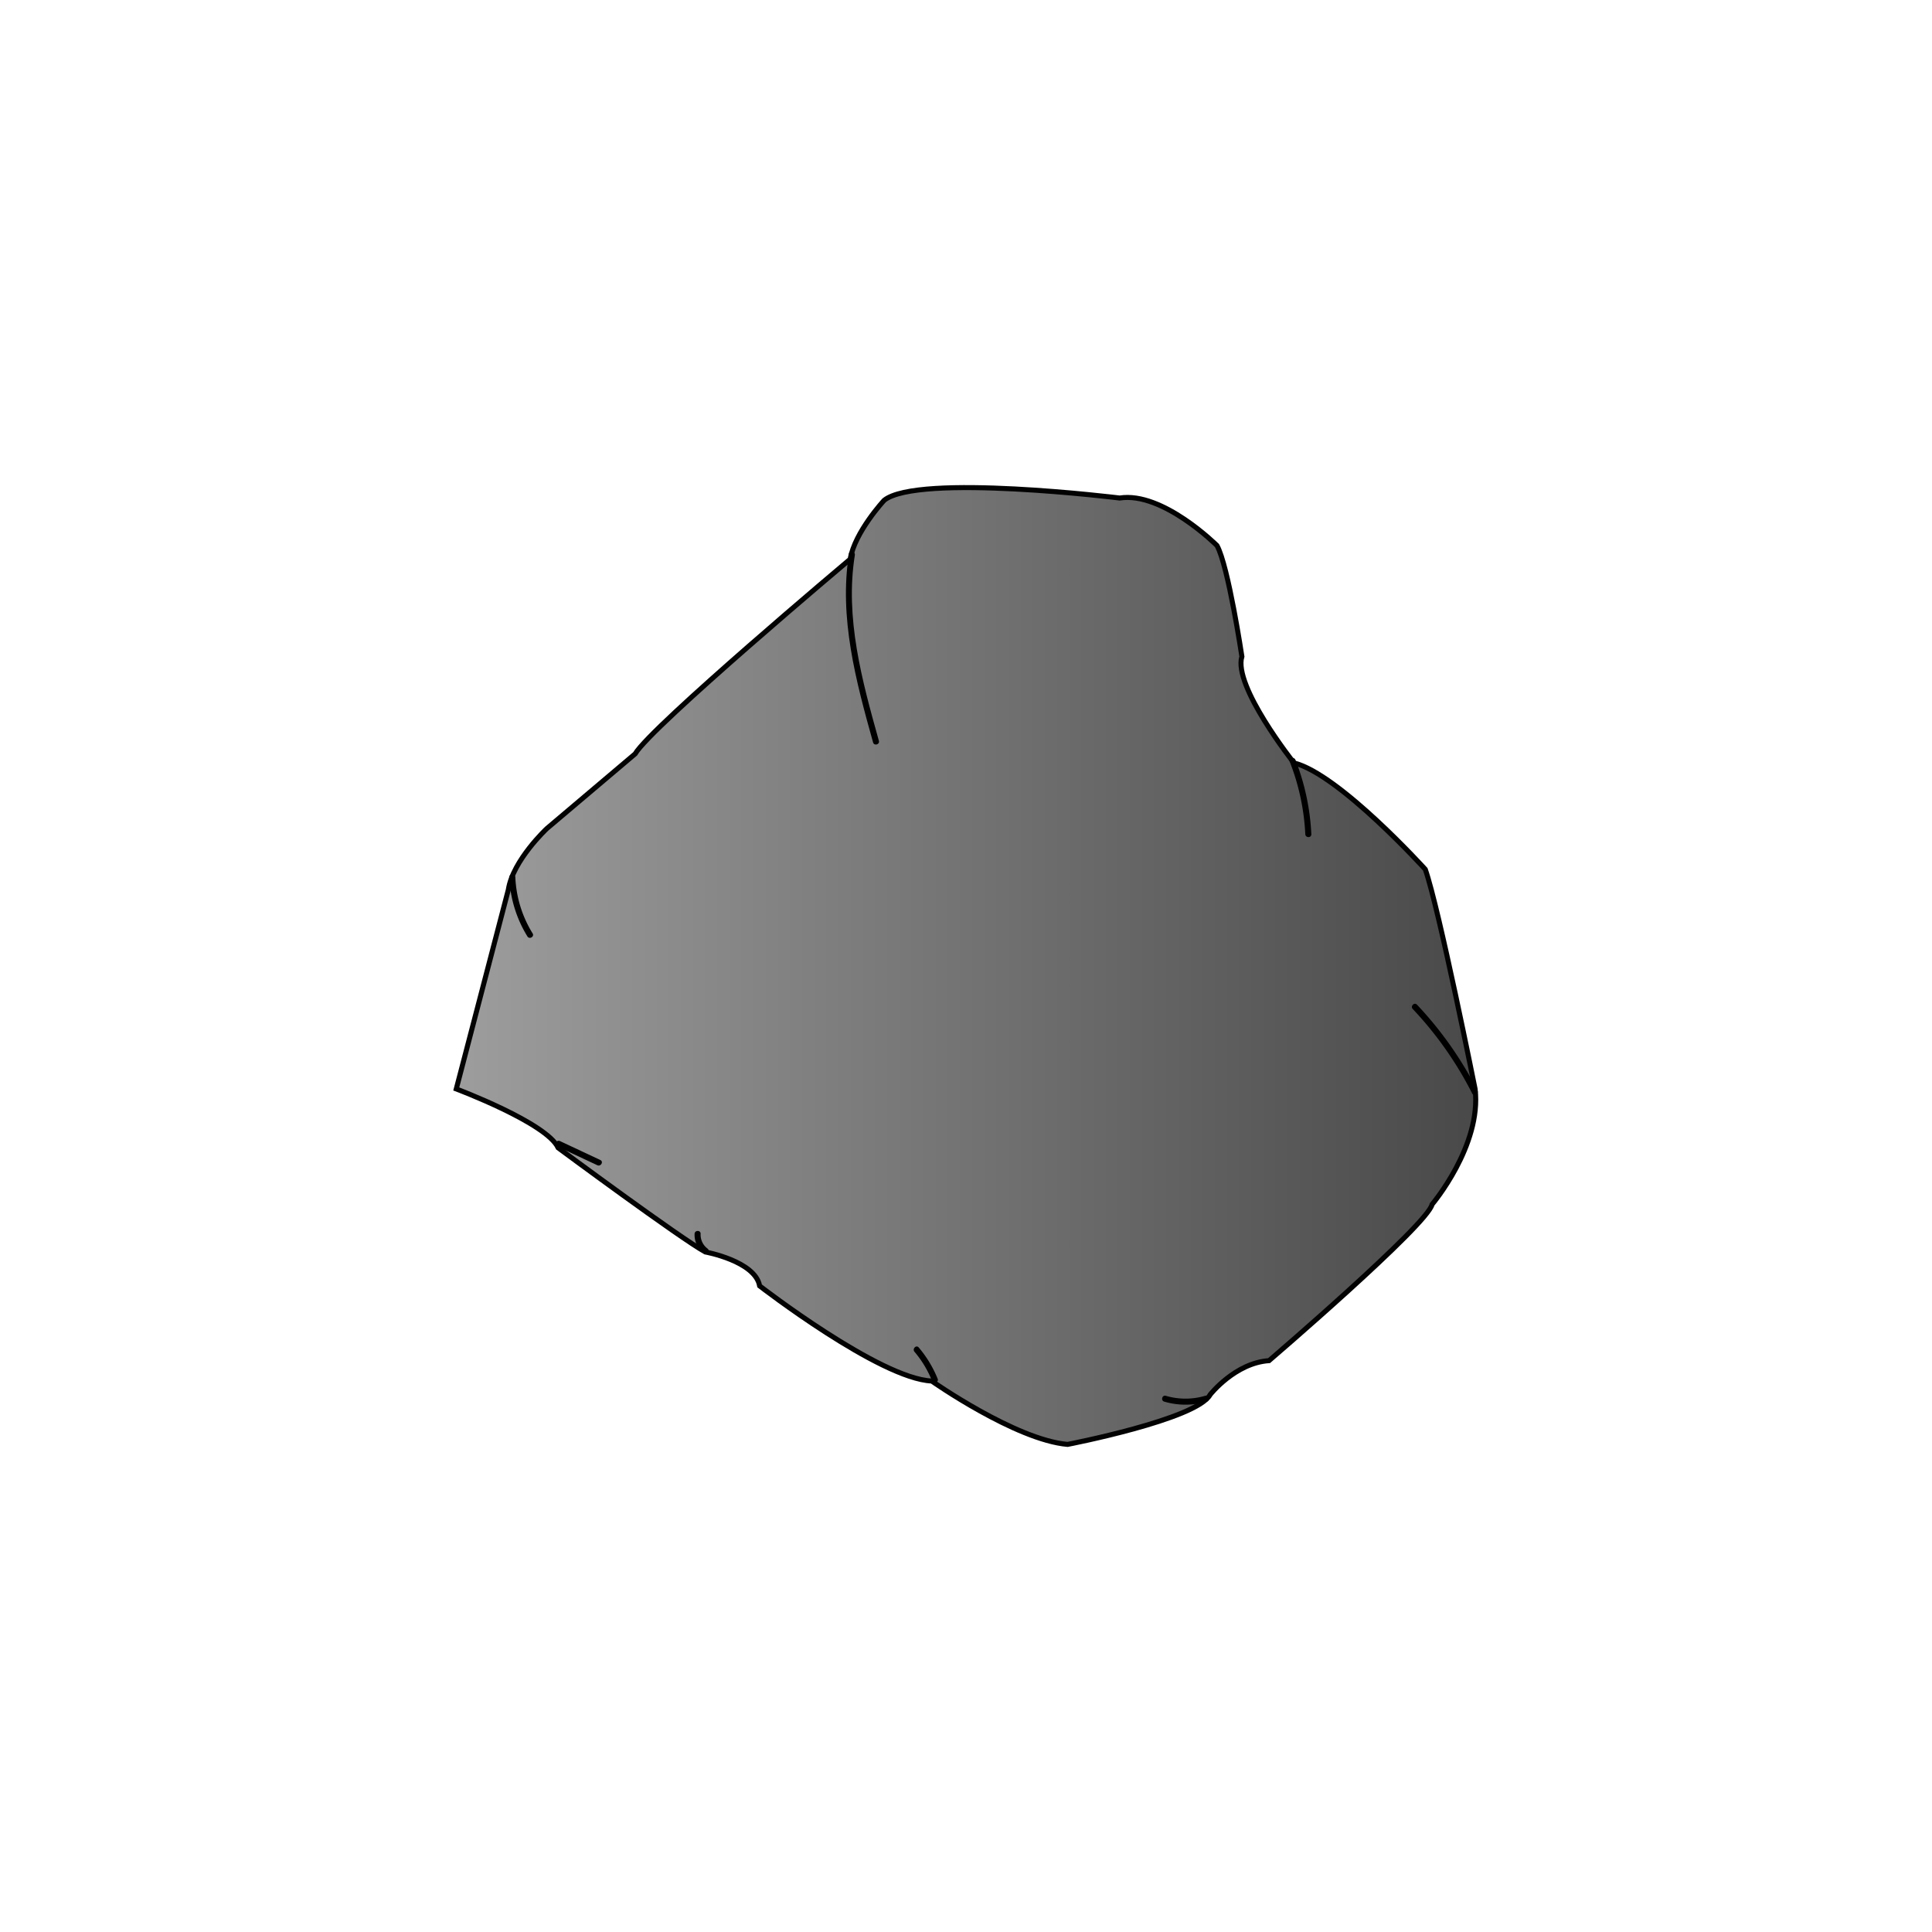 <svg id="Layer_2" data-name="Layer 2" xmlns="http://www.w3.org/2000/svg" xmlns:xlink="http://www.w3.org/1999/xlink" viewBox="0 0 1920 1920"><defs><style>.cls-1{stroke:#020202;stroke-miterlimit:10;stroke-width:5px;fill:url(#linear-gradient);}</style><linearGradient id="linear-gradient" x1="453.43" y1="960" x2="1466.57" y2="960" gradientUnits="userSpaceOnUse"><stop offset="0" stop-color="#9d9d9d"/><stop offset="1" stop-color="#494949"/></linearGradient></defs><path class="cls-1" d="M453.43,1082.18l51.75-198c4.5-29.25,38.25-60.75,38.25-60.75l87.75-74.25c15.75-27,213.75-193.5,213.75-193.5,4.5-27,33.75-58.5,33.75-58.5,33.75-27,234-2.25,234-2.25,42.75-6.75,96.75,47.25,96.75,47.25,11.25,20.25,24.75,110.25,24.75,110.25-9,29.25,51.75,105.75,51.75,105.75,45,11.25,130.5,105.75,130.5,105.75,13.5,38.25,49.5,218.25,49.5,218.25,6.75,56.25-42.75,114.75-42.75,114.75-4.5,20.25-162,155.25-162,155.25-33.75,2.25-58.5,33.75-58.5,33.75-13.5,24.75-141.75,49.5-141.75,49.5-51.75-4.5-135-63-135-63-51.75-2.25-171-94.5-171-94.5-4.5-24.75-54-33.75-54-33.75-24.75-13.5-146.25-103.5-146.25-103.5C543.43,1115.93,453.43,1082.18,453.43,1082.18Z"/><path d="M703.13,1240.83a17.21,17.21,0,0,1-6.86-14.63c.16-3.87-5.84-3.86-6,0a22.8,22.8,0,0,0,8.62,18.88c3,2.35,7.28-1.86,4.24-4.25Z"/><path d="M506.13,871.83a121.66,121.66,0,0,0,18,58.77c2,3.28,7.21.27,5.18-3a115.39,115.39,0,0,1-17.17-55.74c-.16-3.85-6.16-3.87-6,0Z"/><path d="M553.5,1139.19,593.62,1158c3.47,1.63,6.52-3.54,3-5.18L556.53,1134c-3.48-1.63-6.53,3.54-3,5.18Z"/><path d="M931.84,1370.21a114.61,114.61,0,0,0-18.79-31.07c-2.5-3-6.72,1.31-4.24,4.24a106,106,0,0,1,17.24,28.42c1.44,3.53,7.25,2,5.79-1.59Z"/><path d="M1197.61,1387.14a69.13,69.13,0,0,1-39,0c-3.71-1.08-5.3,4.71-1.59,5.78a75.13,75.13,0,0,0,42.19,0c3.7-1.08,2.13-6.87-1.59-5.79Z"/><path d="M1281.67,756.83A227.29,227.29,0,0,1,1297.19,829c.18,3.85,6.18,3.87,6,0a232.39,232.39,0,0,0-15.74-73.79c-1.39-3.55-7.2-2-5.78,1.6Z"/><path d="M843.74,550.08c-10.18,63.65,6.88,126.84,23.9,187.73,1,3.71,6.83,2.14,5.79-1.59-16.7-59.72-33.9-122.09-23.9-184.54.6-3.78-5.18-5.41-5.79-1.6Z"/><path d="M1468.22,1083.65a364.93,364.93,0,0,0-60-85.17c-2.66-2.82-6.9,1.43-4.25,4.24a359.23,359.23,0,0,1,59.1,84c1.75,3.45,6.93.41,5.18-3Z"/></svg>
